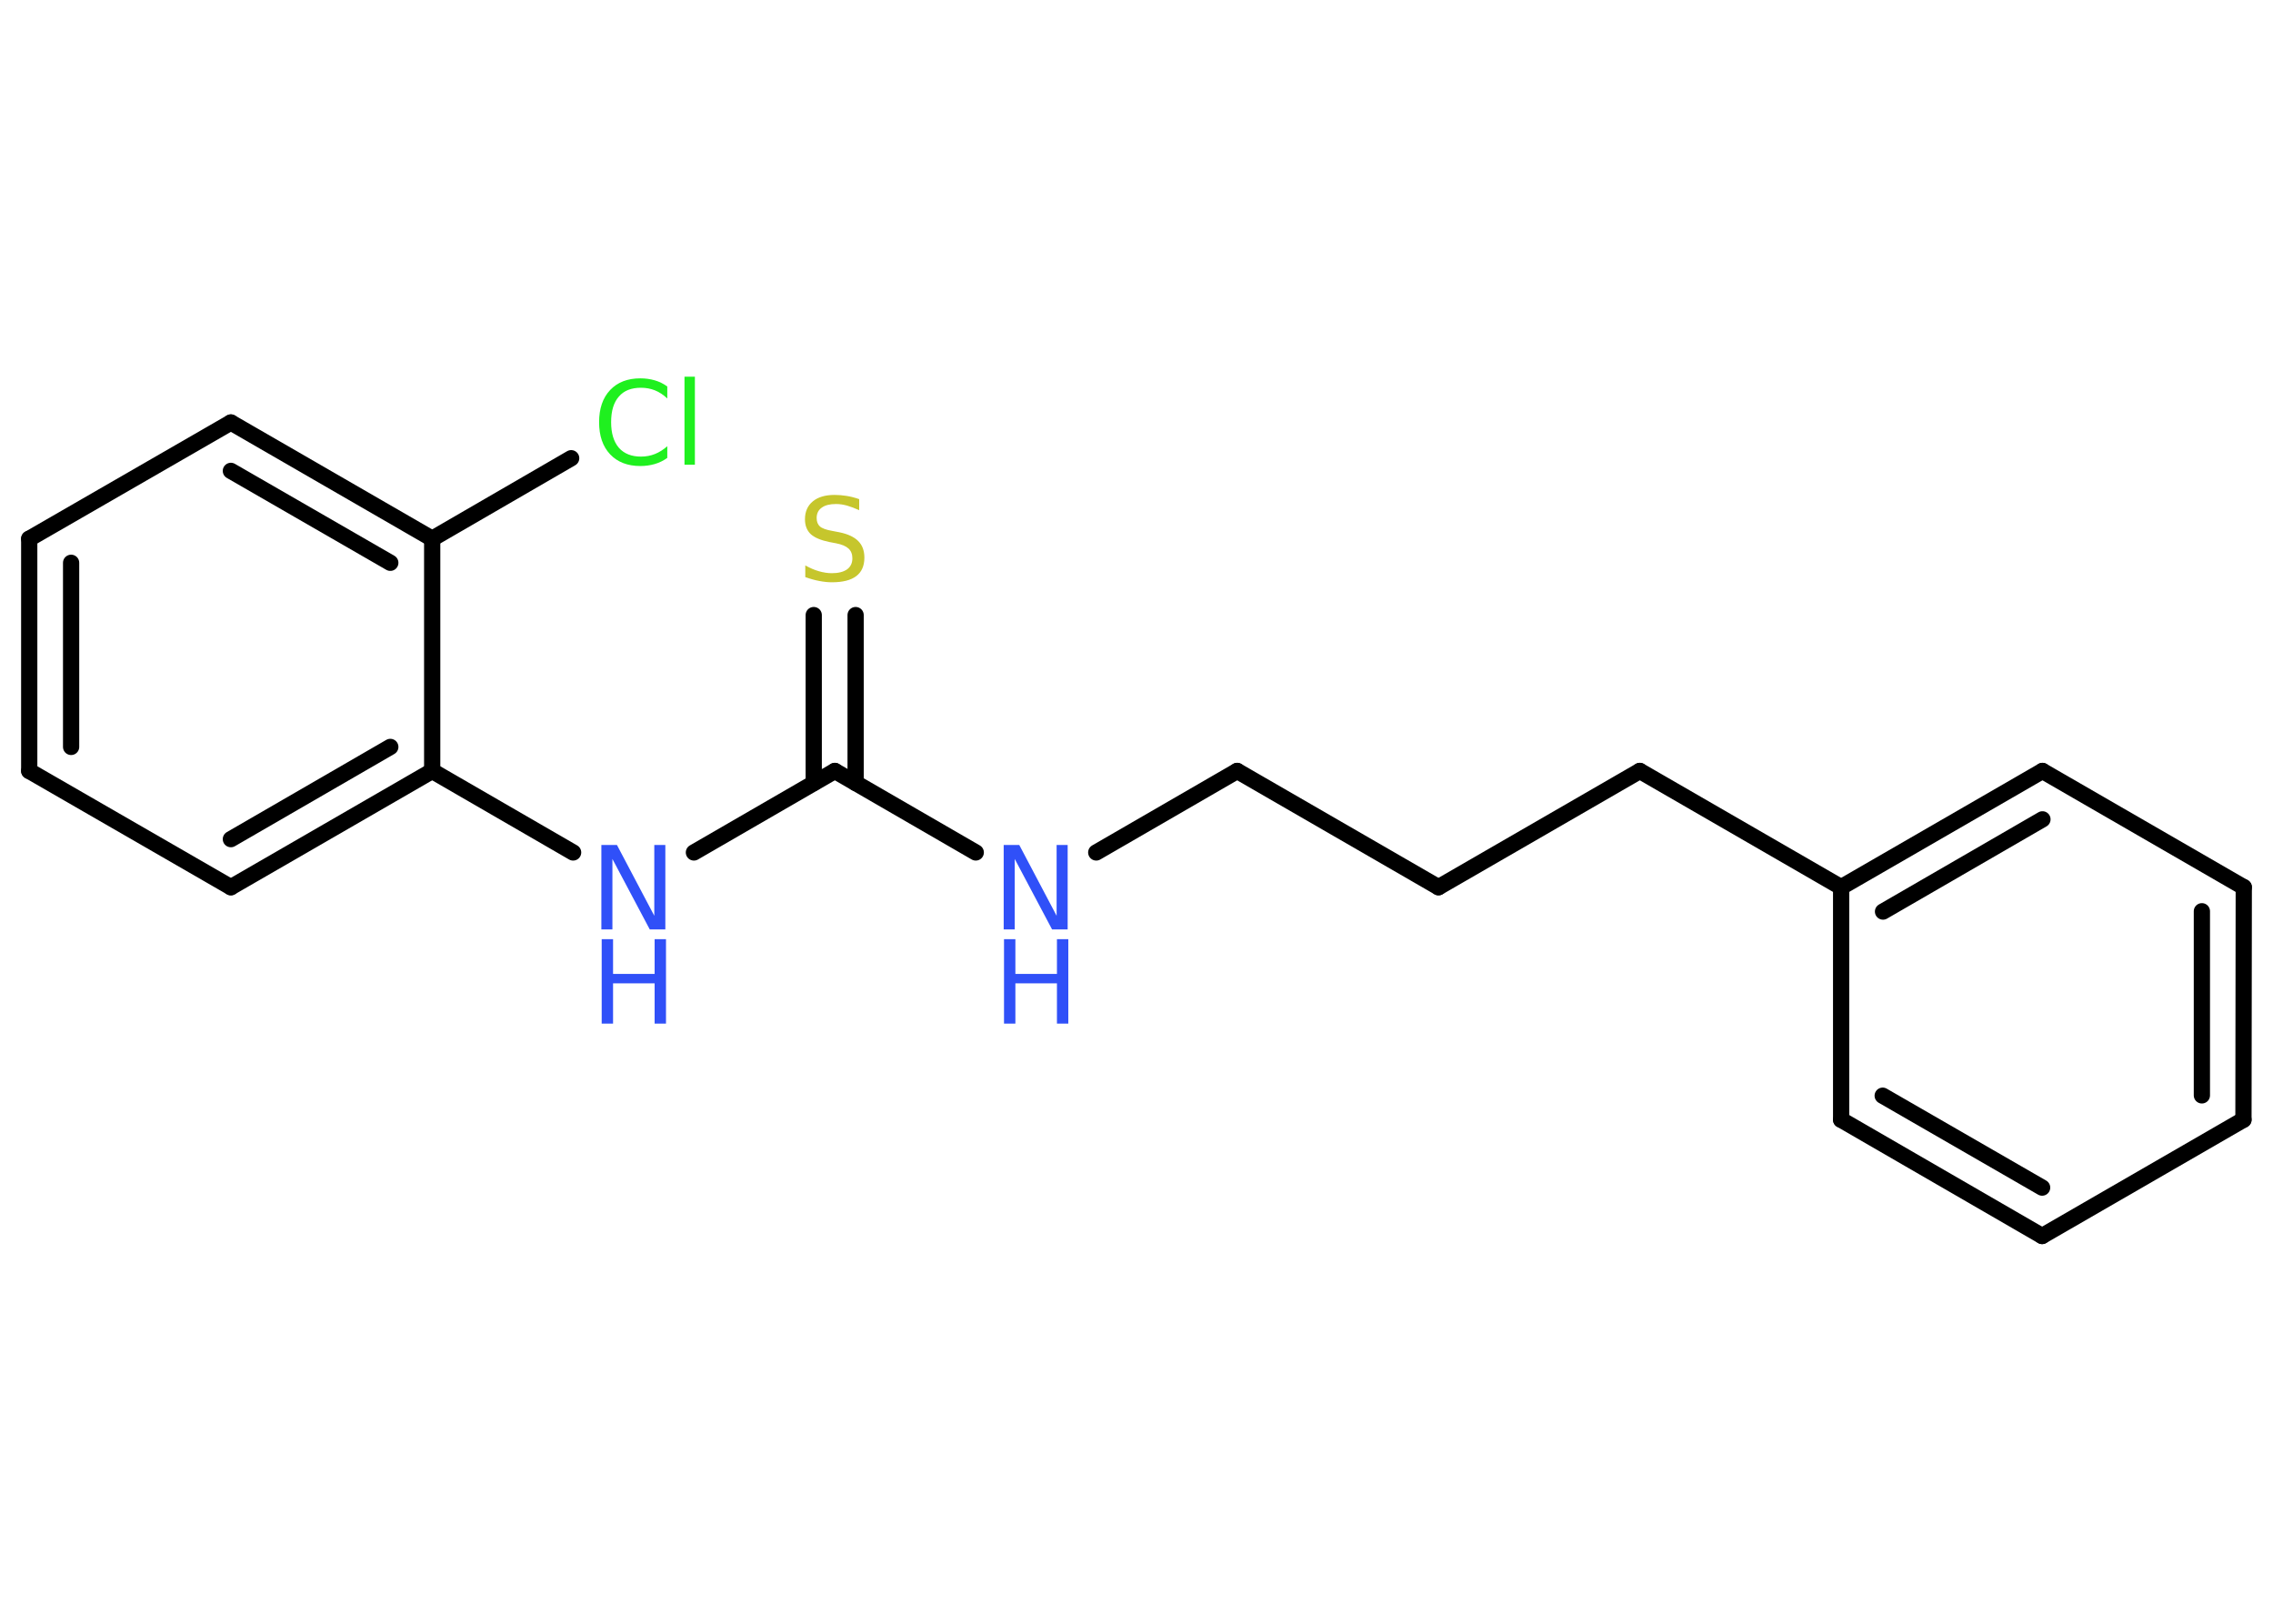 <?xml version='1.0' encoding='UTF-8'?>
<!DOCTYPE svg PUBLIC "-//W3C//DTD SVG 1.1//EN" "http://www.w3.org/Graphics/SVG/1.1/DTD/svg11.dtd">
<svg version='1.2' xmlns='http://www.w3.org/2000/svg' xmlns:xlink='http://www.w3.org/1999/xlink' width='70.0mm' height='50.0mm' viewBox='0 0 70.0 50.0'>
  <desc>Generated by the Chemistry Development Kit (http://github.com/cdk)</desc>
  <g stroke-linecap='round' stroke-linejoin='round' stroke='#000000' stroke-width='.5' fill='#3050F8'>
    <rect x='.0' y='.0' width='70.0' height='50.0' fill='#FFFFFF' stroke='none'/>
    <g id='mol1' class='mol'>
      <g id='mol1bnd1' class='bond'>
        <line x1='26.35' y1='18.94' x2='26.35' y2='24.11'/>
        <line x1='25.06' y1='18.94' x2='25.06' y2='24.11'/>
      </g>
      <line id='mol1bnd2' class='bond' x1='25.71' y1='23.74' x2='30.05' y2='26.25'/>
      <line id='mol1bnd3' class='bond' x1='33.76' y1='26.25' x2='38.1' y2='23.74'/>
      <line id='mol1bnd4' class='bond' x1='38.1' y1='23.74' x2='44.3' y2='27.32'/>
      <line id='mol1bnd5' class='bond' x1='44.3' y1='27.32' x2='50.5' y2='23.74'/>
      <line id='mol1bnd6' class='bond' x1='50.5' y1='23.74' x2='56.7' y2='27.32'/>
      <g id='mol1bnd7' class='bond'>
        <line x1='62.9' y1='23.74' x2='56.7' y2='27.32'/>
        <line x1='62.9' y1='25.23' x2='57.99' y2='28.07'/>
      </g>
      <line id='mol1bnd8' class='bond' x1='62.9' y1='23.74' x2='69.1' y2='27.32'/>
      <g id='mol1bnd9' class='bond'>
        <line x1='69.09' y1='34.48' x2='69.1' y2='27.32'/>
        <line x1='67.81' y1='33.73' x2='67.81' y2='28.06'/>
      </g>
      <line id='mol1bnd10' class='bond' x1='69.09' y1='34.48' x2='62.89' y2='38.06'/>
      <g id='mol1bnd11' class='bond'>
        <line x1='56.7' y1='34.48' x2='62.89' y2='38.06'/>
        <line x1='57.98' y1='33.74' x2='62.89' y2='36.57'/>
      </g>
      <line id='mol1bnd12' class='bond' x1='56.7' y1='27.32' x2='56.7' y2='34.48'/>
      <line id='mol1bnd13' class='bond' x1='25.71' y1='23.74' x2='21.37' y2='26.25'/>
      <line id='mol1bnd14' class='bond' x1='17.65' y1='26.25' x2='13.31' y2='23.74'/>
      <g id='mol1bnd15' class='bond'>
        <line x1='7.11' y1='27.32' x2='13.31' y2='23.74'/>
        <line x1='7.11' y1='25.84' x2='12.02' y2='23.0'/>
      </g>
      <line id='mol1bnd16' class='bond' x1='7.11' y1='27.32' x2='.9' y2='23.74'/>
      <g id='mol1bnd17' class='bond'>
        <line x1='.9' y1='16.59' x2='.9' y2='23.74'/>
        <line x1='2.19' y1='17.33' x2='2.19' y2='23.0'/>
      </g>
      <line id='mol1bnd18' class='bond' x1='.9' y1='16.59' x2='7.11' y2='13.01'/>
      <g id='mol1bnd19' class='bond'>
        <line x1='13.31' y1='16.59' x2='7.11' y2='13.01'/>
        <line x1='12.02' y1='17.33' x2='7.11' y2='14.5'/>
      </g>
      <line id='mol1bnd20' class='bond' x1='13.31' y1='23.74' x2='13.31' y2='16.59'/>
      <line id='mol1bnd21' class='bond' x1='13.31' y1='16.59' x2='17.59' y2='14.11'/>
      <path id='mol1atm1' class='atom' d='M26.46 15.37v.34q-.2 -.09 -.37 -.14q-.18 -.05 -.34 -.05q-.29 .0 -.44 .11q-.16 .11 -.16 .32q.0 .17 .1 .26q.1 .09 .39 .14l.21 .04q.39 .08 .58 .27q.19 .19 .19 .51q.0 .38 -.25 .57q-.25 .19 -.75 .19q-.18 .0 -.39 -.04q-.21 -.04 -.43 -.12v-.36q.21 .12 .42 .18q.21 .06 .4 .06q.3 .0 .47 -.12q.16 -.12 .16 -.34q.0 -.19 -.12 -.3q-.12 -.11 -.38 -.16l-.21 -.04q-.39 -.08 -.57 -.24q-.18 -.17 -.18 -.46q.0 -.35 .24 -.55q.24 -.2 .67 -.2q.18 .0 .37 .03q.19 .03 .39 .1z' stroke='none' fill='#C6C62C'/>
      <g id='mol1atm3' class='atom'>
        <path d='M30.92 26.02h.47l1.15 2.18v-2.18h.34v2.6h-.48l-1.15 -2.17v2.17h-.34v-2.6z' stroke='none'/>
        <path d='M30.92 28.92h.35v1.07h1.28v-1.07h.35v2.6h-.35v-1.24h-1.28v1.24h-.35v-2.6z' stroke='none'/>
      </g>
      <g id='mol1atm13' class='atom'>
        <path d='M18.53 26.02h.47l1.15 2.18v-2.18h.34v2.6h-.48l-1.15 -2.17v2.17h-.34v-2.6z' stroke='none'/>
        <path d='M18.53 28.92h.35v1.07h1.28v-1.07h.35v2.6h-.35v-1.24h-1.28v1.24h-.35v-2.6z' stroke='none'/>
      </g>
      <path id='mol1atm20' class='atom' d='M20.55 11.9v.37q-.18 -.17 -.38 -.25q-.2 -.08 -.43 -.08q-.45 .0 -.68 .27q-.24 .27 -.24 .79q.0 .51 .24 .79q.24 .27 .68 .27q.23 .0 .43 -.08q.2 -.08 .38 -.24v.36q-.18 .13 -.39 .19q-.21 .06 -.44 .06q-.59 .0 -.93 -.36q-.34 -.36 -.34 -.99q.0 -.63 .34 -.99q.34 -.36 .93 -.36q.23 .0 .44 .06q.21 .06 .39 .19zM21.08 11.6h.32v2.71h-.32v-2.71z' stroke='none' fill='#1FF01F'/>
    </g>
  </g>
</svg>
